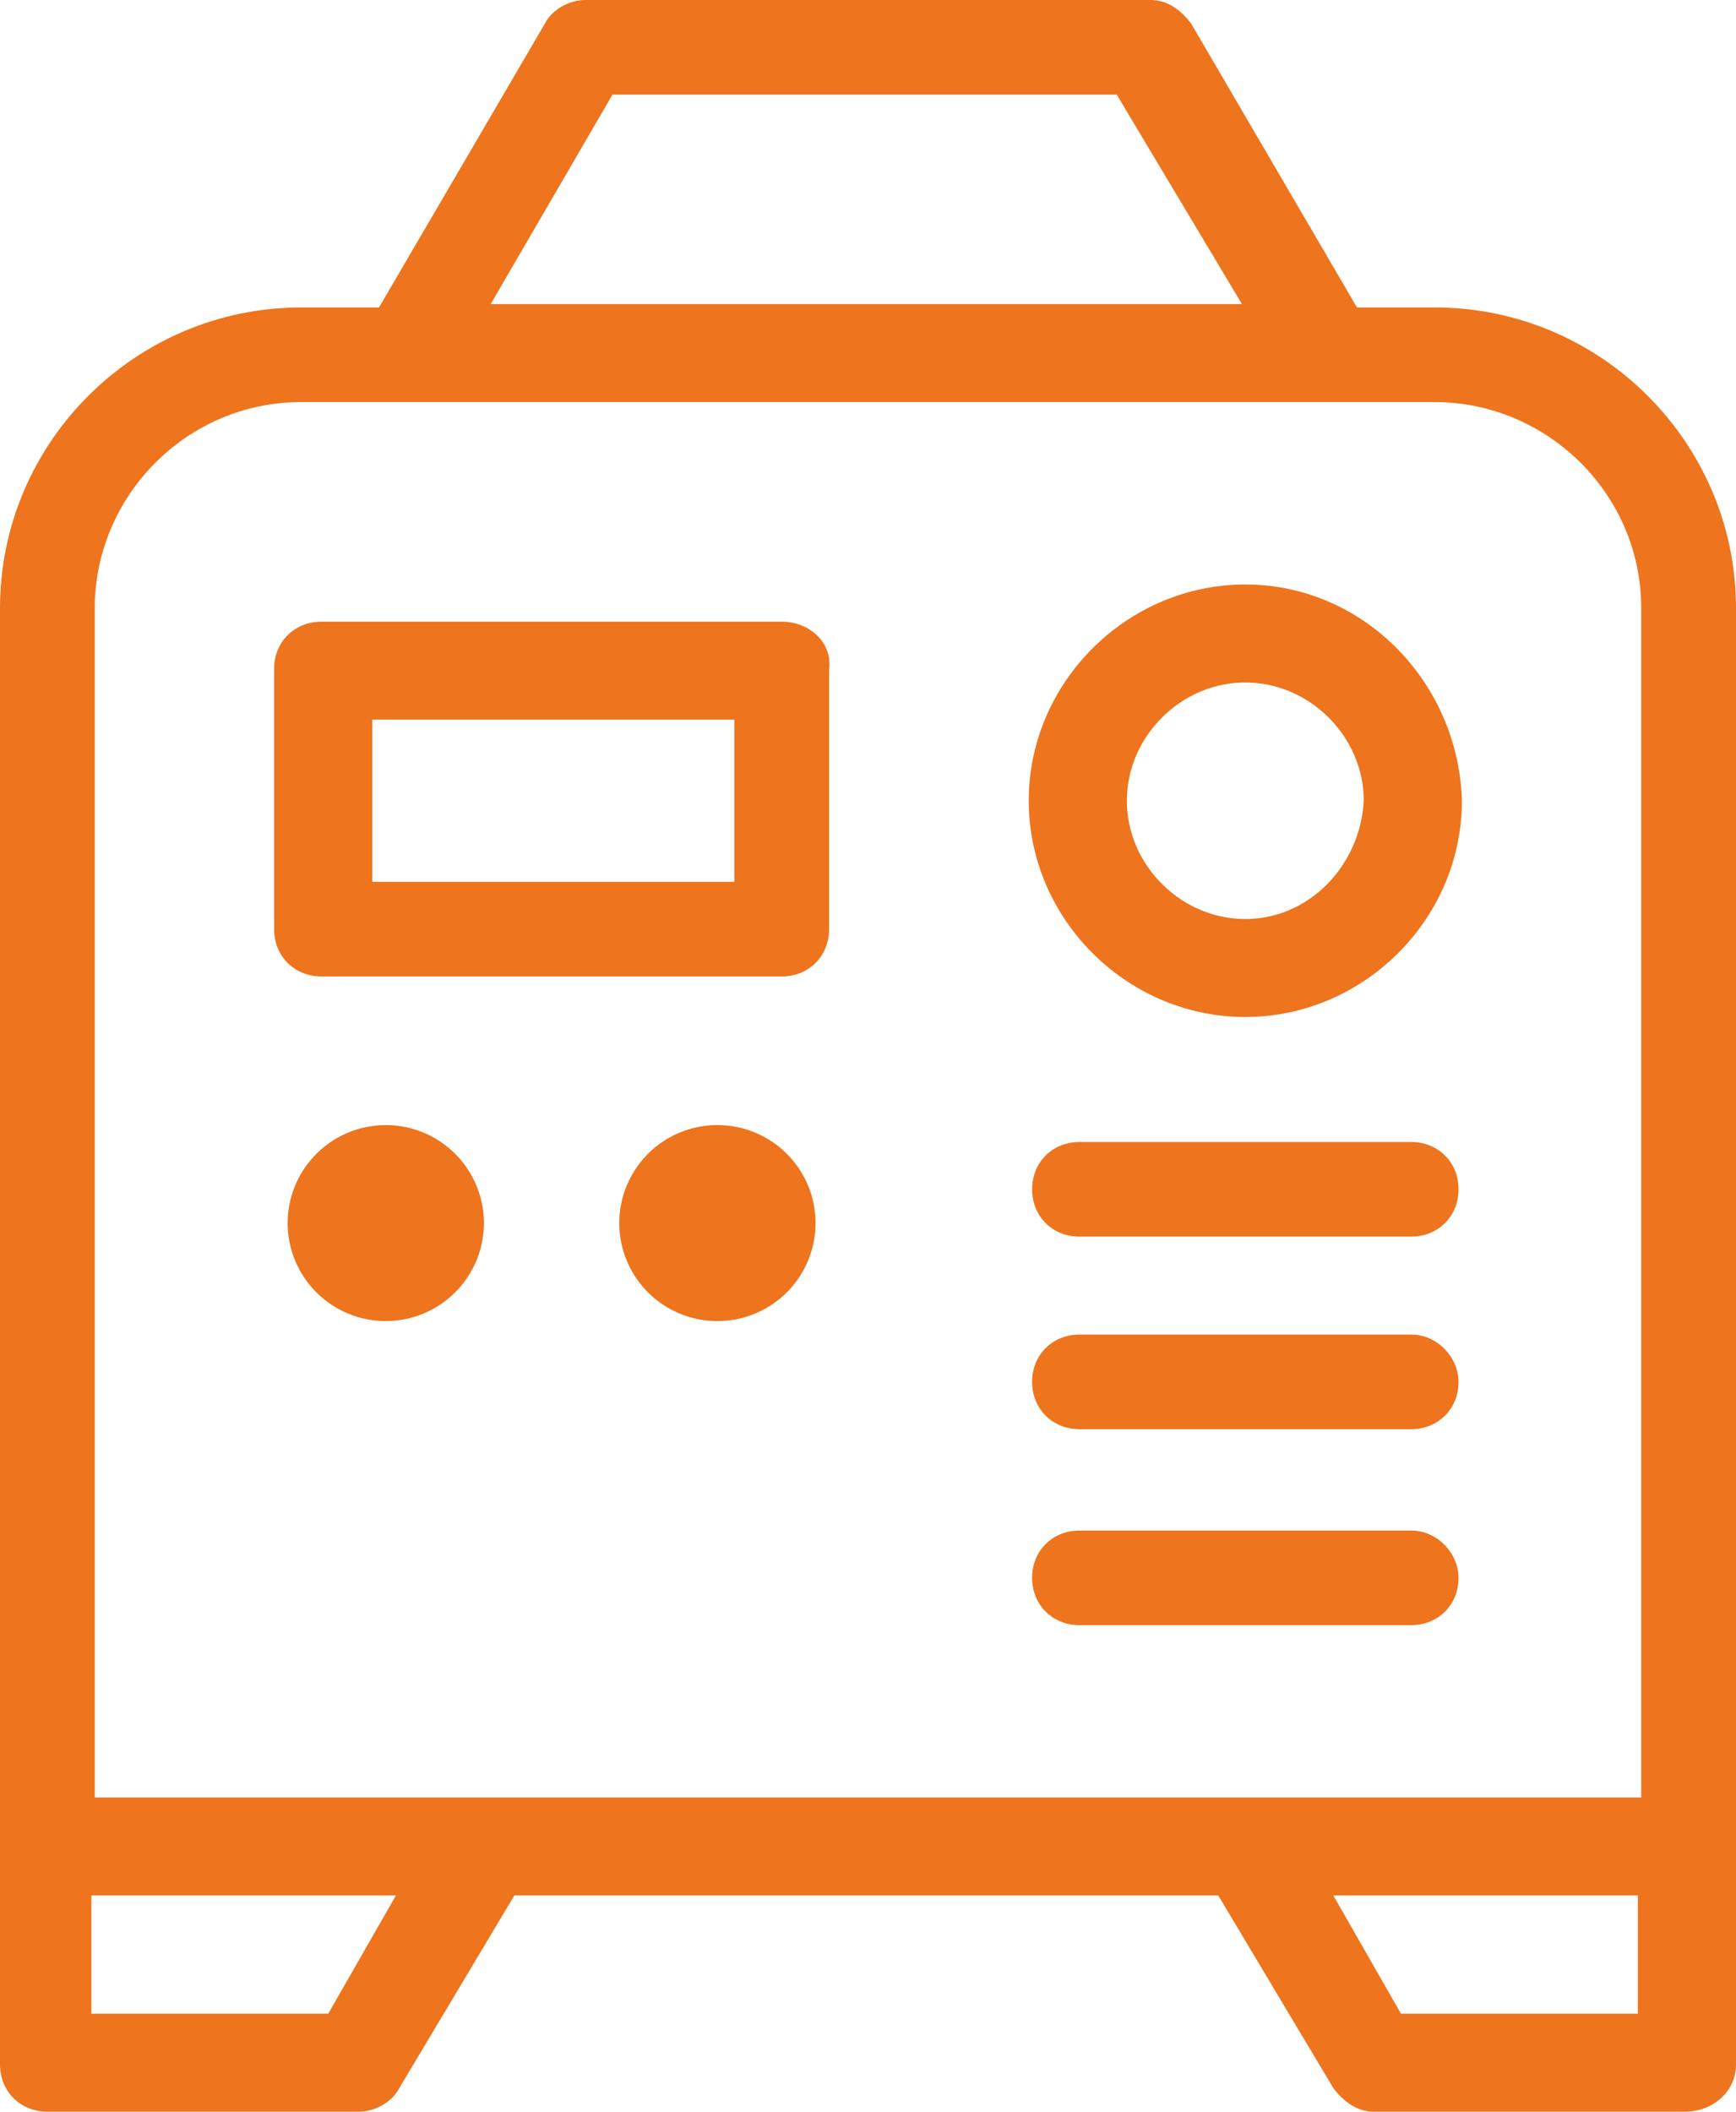<svg width="74" height="90" fill="none" xmlns="http://www.w3.org/2000/svg"><path d="M74 25.92c0-7.056-5.77-12.816-12.838-12.816h-3.318L50.776 1.008C50.343.432 49.766 0 49.045 0h-24.09c-.721 0-1.442.432-1.73 1.008l-7.07 12.096h-3.317C5.77 13.104 0 18.864 0 25.92v62.064C0 89.136.865 90 2.02 90h13.27c.722 0 1.443-.432 1.731-1.008l4.905-8.208H51.93l4.904 8.208c.433.576 1.01 1.008 1.731 1.008h13.271C72.99 90 74 89.152 74 88V25.92zM26.11 4.032h21.492l5.338 8.928H20.916l5.193-8.928zM4.038 25.92c0-4.752 3.895-8.784 8.8-8.784h48.323c4.76 0 8.799 3.888 8.799 8.784v50.688H4.039V25.92zm9.953 59.904H3.895v-5.04h12.982l-2.885 5.04zm55.825 0H59.719l-2.885-5.04h12.983v5.04z" fill="#EE741D"/><path d="M60.152 48.672H46.016c-1.154 0-2.02.864-2.02 2.016 0 1.152.865 2.016 2.02 2.016h14.136c1.154 0 2.02-.864 2.02-2.016 0-1.152-.866-2.016-2.02-2.016zm0 8.208H46.016c-1.154 0-2.02.864-2.02 2.016 0 1.152.865 2.016 2.02 2.016h14.136c1.154 0 2.02-.864 2.02-2.016 0-1.008-.866-2.016-2.02-2.016zm0 8.352H46.016c-1.154 0-2.02.864-2.02 2.016 0 1.152.865 2.016 2.02 2.016h14.136c1.154 0 2.02-.864 2.02-2.016 0-1.008-.866-2.016-2.02-2.016zm-7.068-40.32c-5.049 0-9.232 4.176-9.232 9.216 0 5.04 4.183 9.216 9.232 9.216 5.048 0 9.232-4.176 9.232-9.216-.145-5.04-4.184-9.216-9.232-9.216zm0 14.256c-2.741 0-5.049-2.304-5.049-5.04s2.308-5.04 5.049-5.04c2.74 0 5.048 2.304 5.048 5.04-.144 2.736-2.307 5.04-5.048 5.04zM33.322 26.496H13.704c-1.154 0-2.02.864-2.02 2.016V39.6c0 1.152.866 2.016 2.02 2.016h19.618c1.154 0 2.02-.864 2.02-2.016V28.512c.144-1.152-.866-2.016-2.02-2.016zm-2.02 11.088H15.868v-6.912h15.434v6.912zM16.445 47.952a4.183 4.183 0 00-4.184 4.176 4.183 4.183 0 004.184 4.176 4.183 4.183 0 004.183-4.176 4.183 4.183 0 00-4.183-4.176zm14.135 8.352a4.18 4.18 0 004.184-4.176 4.18 4.18 0 00-4.183-4.176 4.18 4.18 0 00-4.184 4.176 4.18 4.18 0 004.184 4.176z" fill="#EE741D"/></svg>